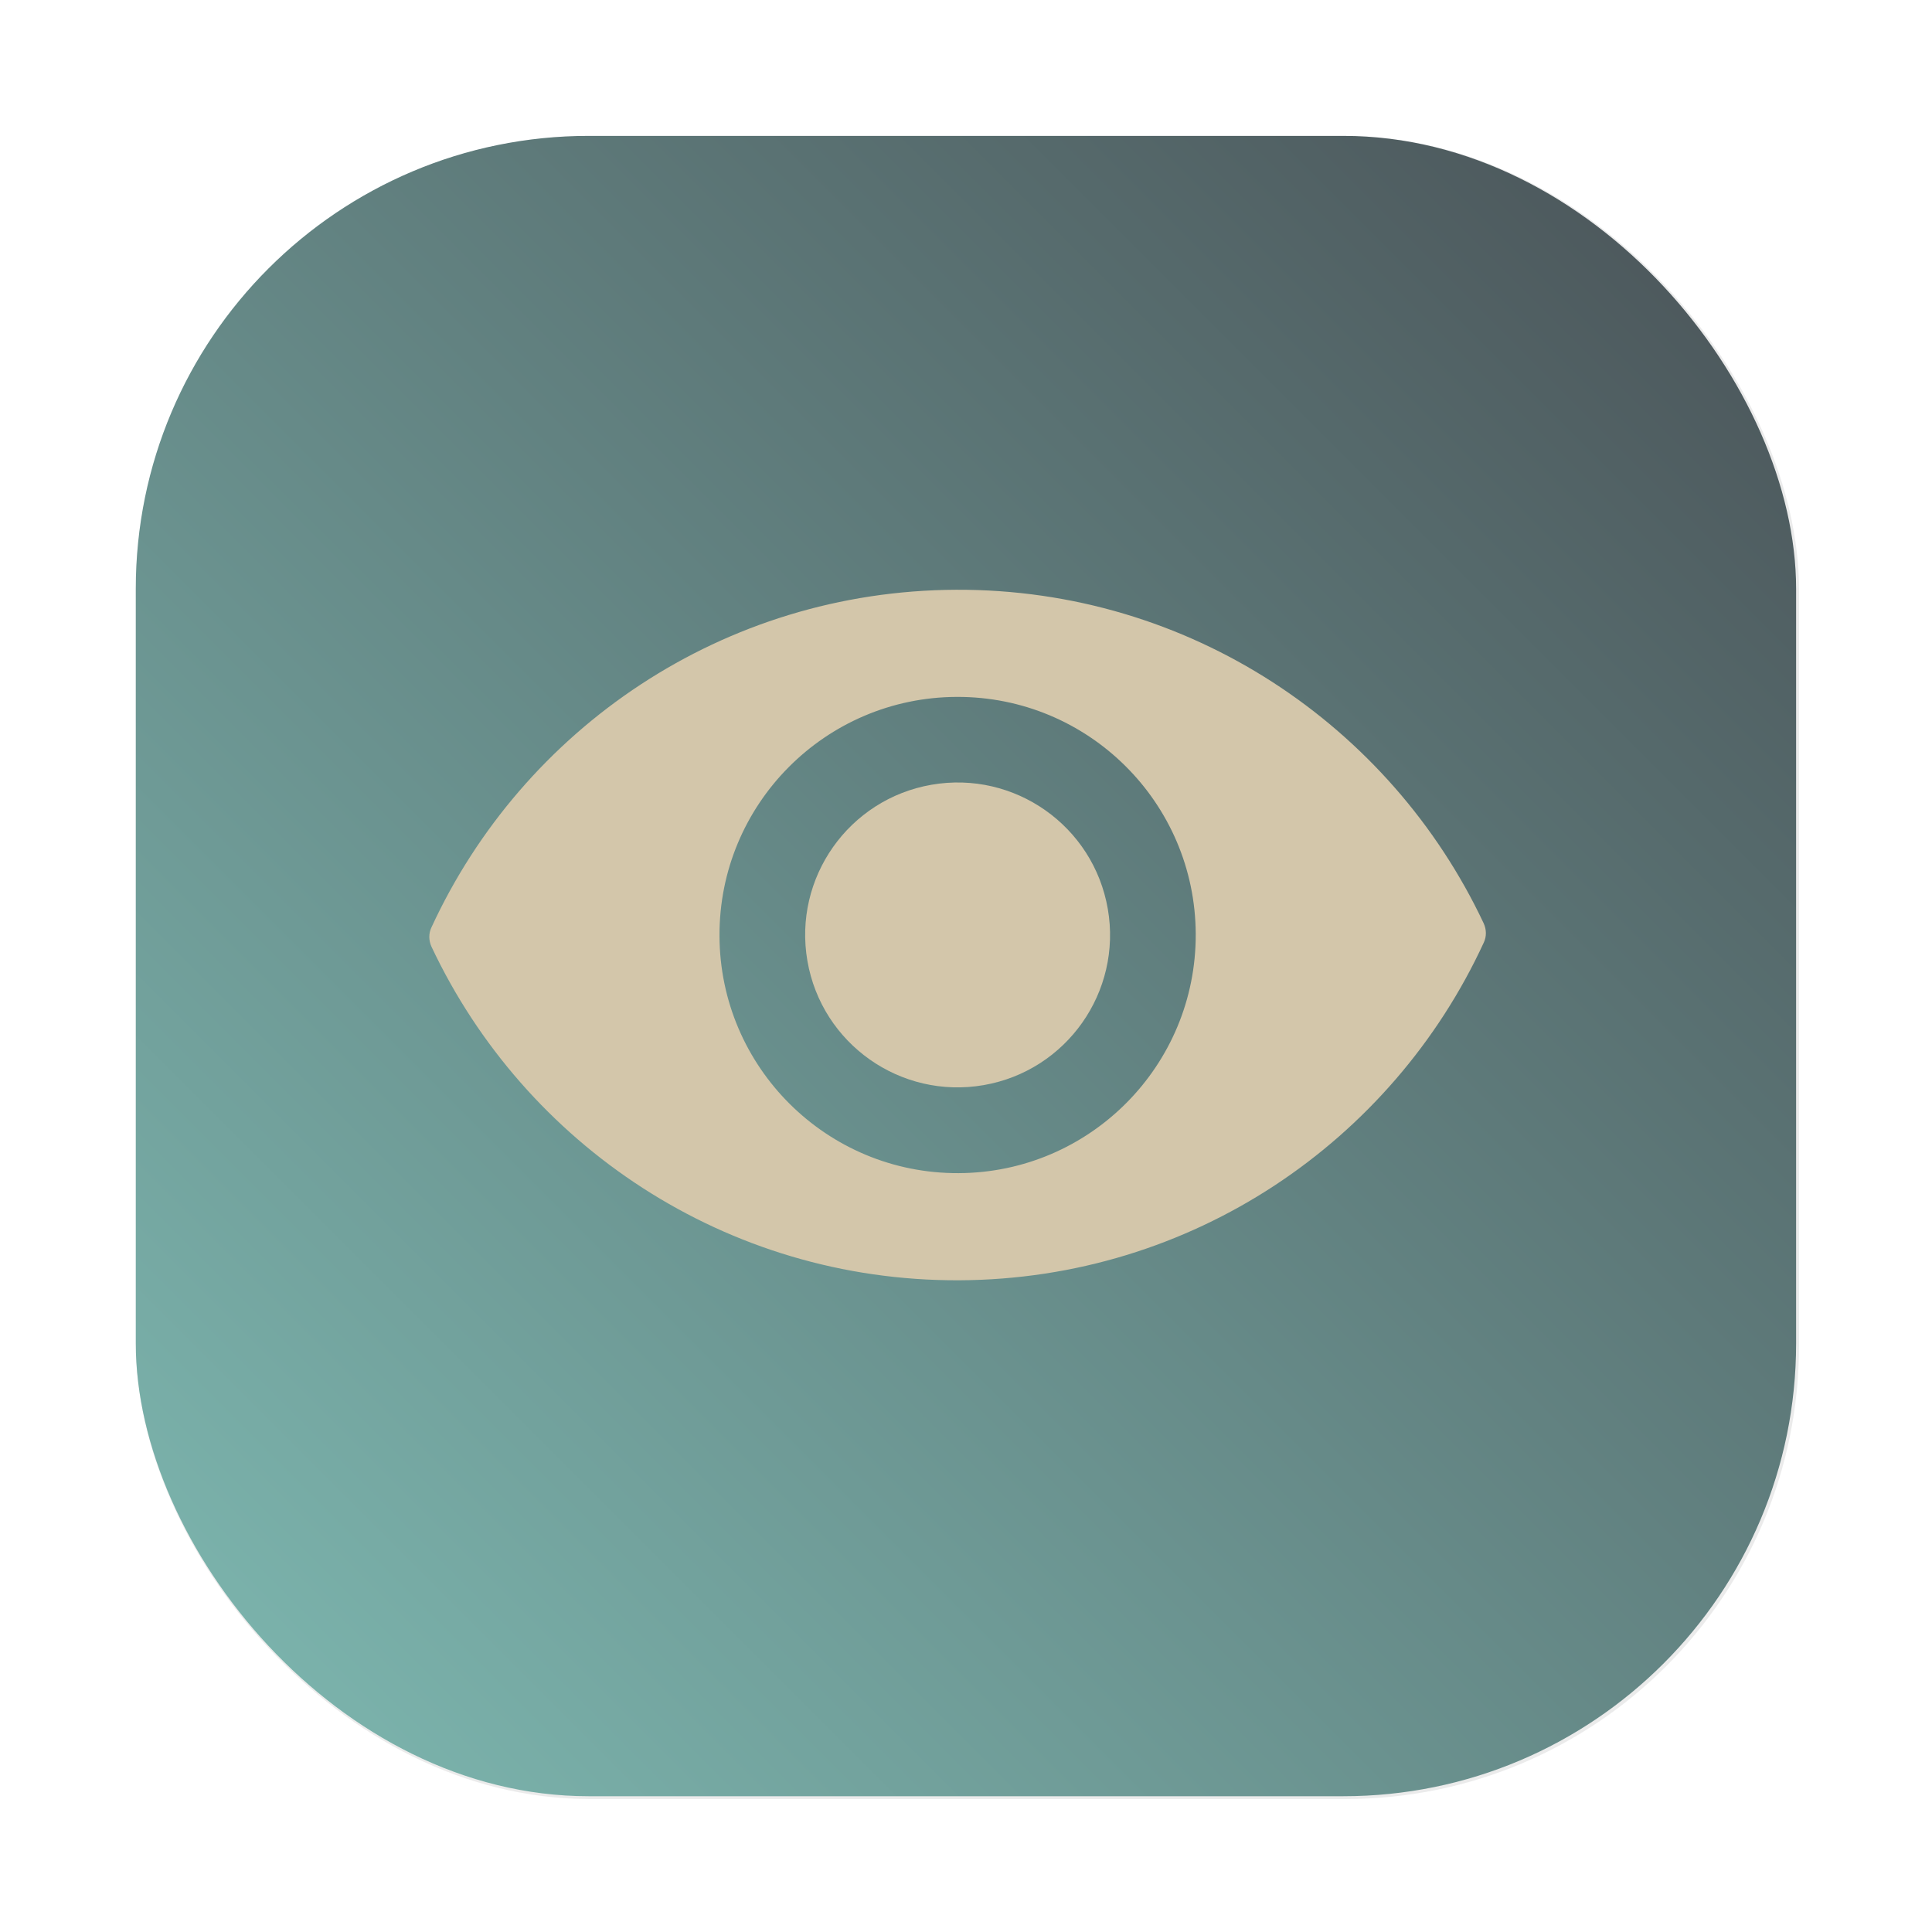 <?xml version="1.0" encoding="UTF-8"?>
<svg width="64" height="64" version="1.1" viewBox="0 0 16.933 16.933" xmlns="http://www.w3.org/2000/svg" xmlns:cc="http://creativecommons.org/ns#" xmlns:dc="http://purl.org/dc/elements/1.1/" xmlns:rdf="http://www.w3.org/1999/02/22-rdf-syntax-ns#" xmlns:xlink="http://www.w3.org/1999/xlink">
 <defs>
  <filter id="filter1057" x="-.027" y="-.027" width="1.054" height="1.054" color-interpolation-filters="sRGB">
   <feGaussianBlur stdDeviation="0.619"/>
  </filter>
  <linearGradient id="linearGradient1053" x1="-127" x2="-72" y1="60" y2="5" gradientTransform="matrix(.265 0 0 .265 37.146 .139)" gradientUnits="userSpaceOnUse">
   <stop stop-color="#7fbbb3" offset="0"/>
   <stop stop-color="#495156" offset="1"/>
  </linearGradient>
 </defs>
 <g transform="translate(-2.353 -.274)">
  <rect transform="matrix(.265 0 0 .265 2.353 .274)" x="4.5" y="4.5" width="55" height="55" ry="15" fill="#1e2326" filter="url(#filter1057)" opacity=".3" stroke-linecap="round" stroke-width="2.744"/>
  <rect x="3.543" y="1.465" width="14.552" height="14.552" ry="3.969" fill="url(#linearGradient1053)" stroke-linecap="round" stroke-width=".726"/>
  <path d="m10.734 5.443c-2.043 8e-3 -3.798 1.219-4.6 2.96-0.025 0.053-0.024 0.114 6.615e-4 0.168 0.816 1.734 2.581 2.932 4.623 2.924 2.043-8e-3 3.798-1.219 4.6-2.96 0.025-0.053 0.024-0.114-6.61e-4 -0.168-0.816-1.734-2.581-2.932-4.623-2.924zm0.02 5.113c-1.153 0.005-2.091-0.927-2.095-2.079-0.005-1.153 0.927-2.091 2.079-2.095 1.153-0.005 2.091 0.927 2.095 2.079 0.004 1.152-0.927 2.091-2.079 2.095z" fill="#d3c6aa" stroke-width=".01"/>
  <circle transform="rotate(-9.827)" cx="9.143" cy="10.178" r="1.336" fill="#d3c6aa" stroke-width=".01"/>
 </g>
</svg>
